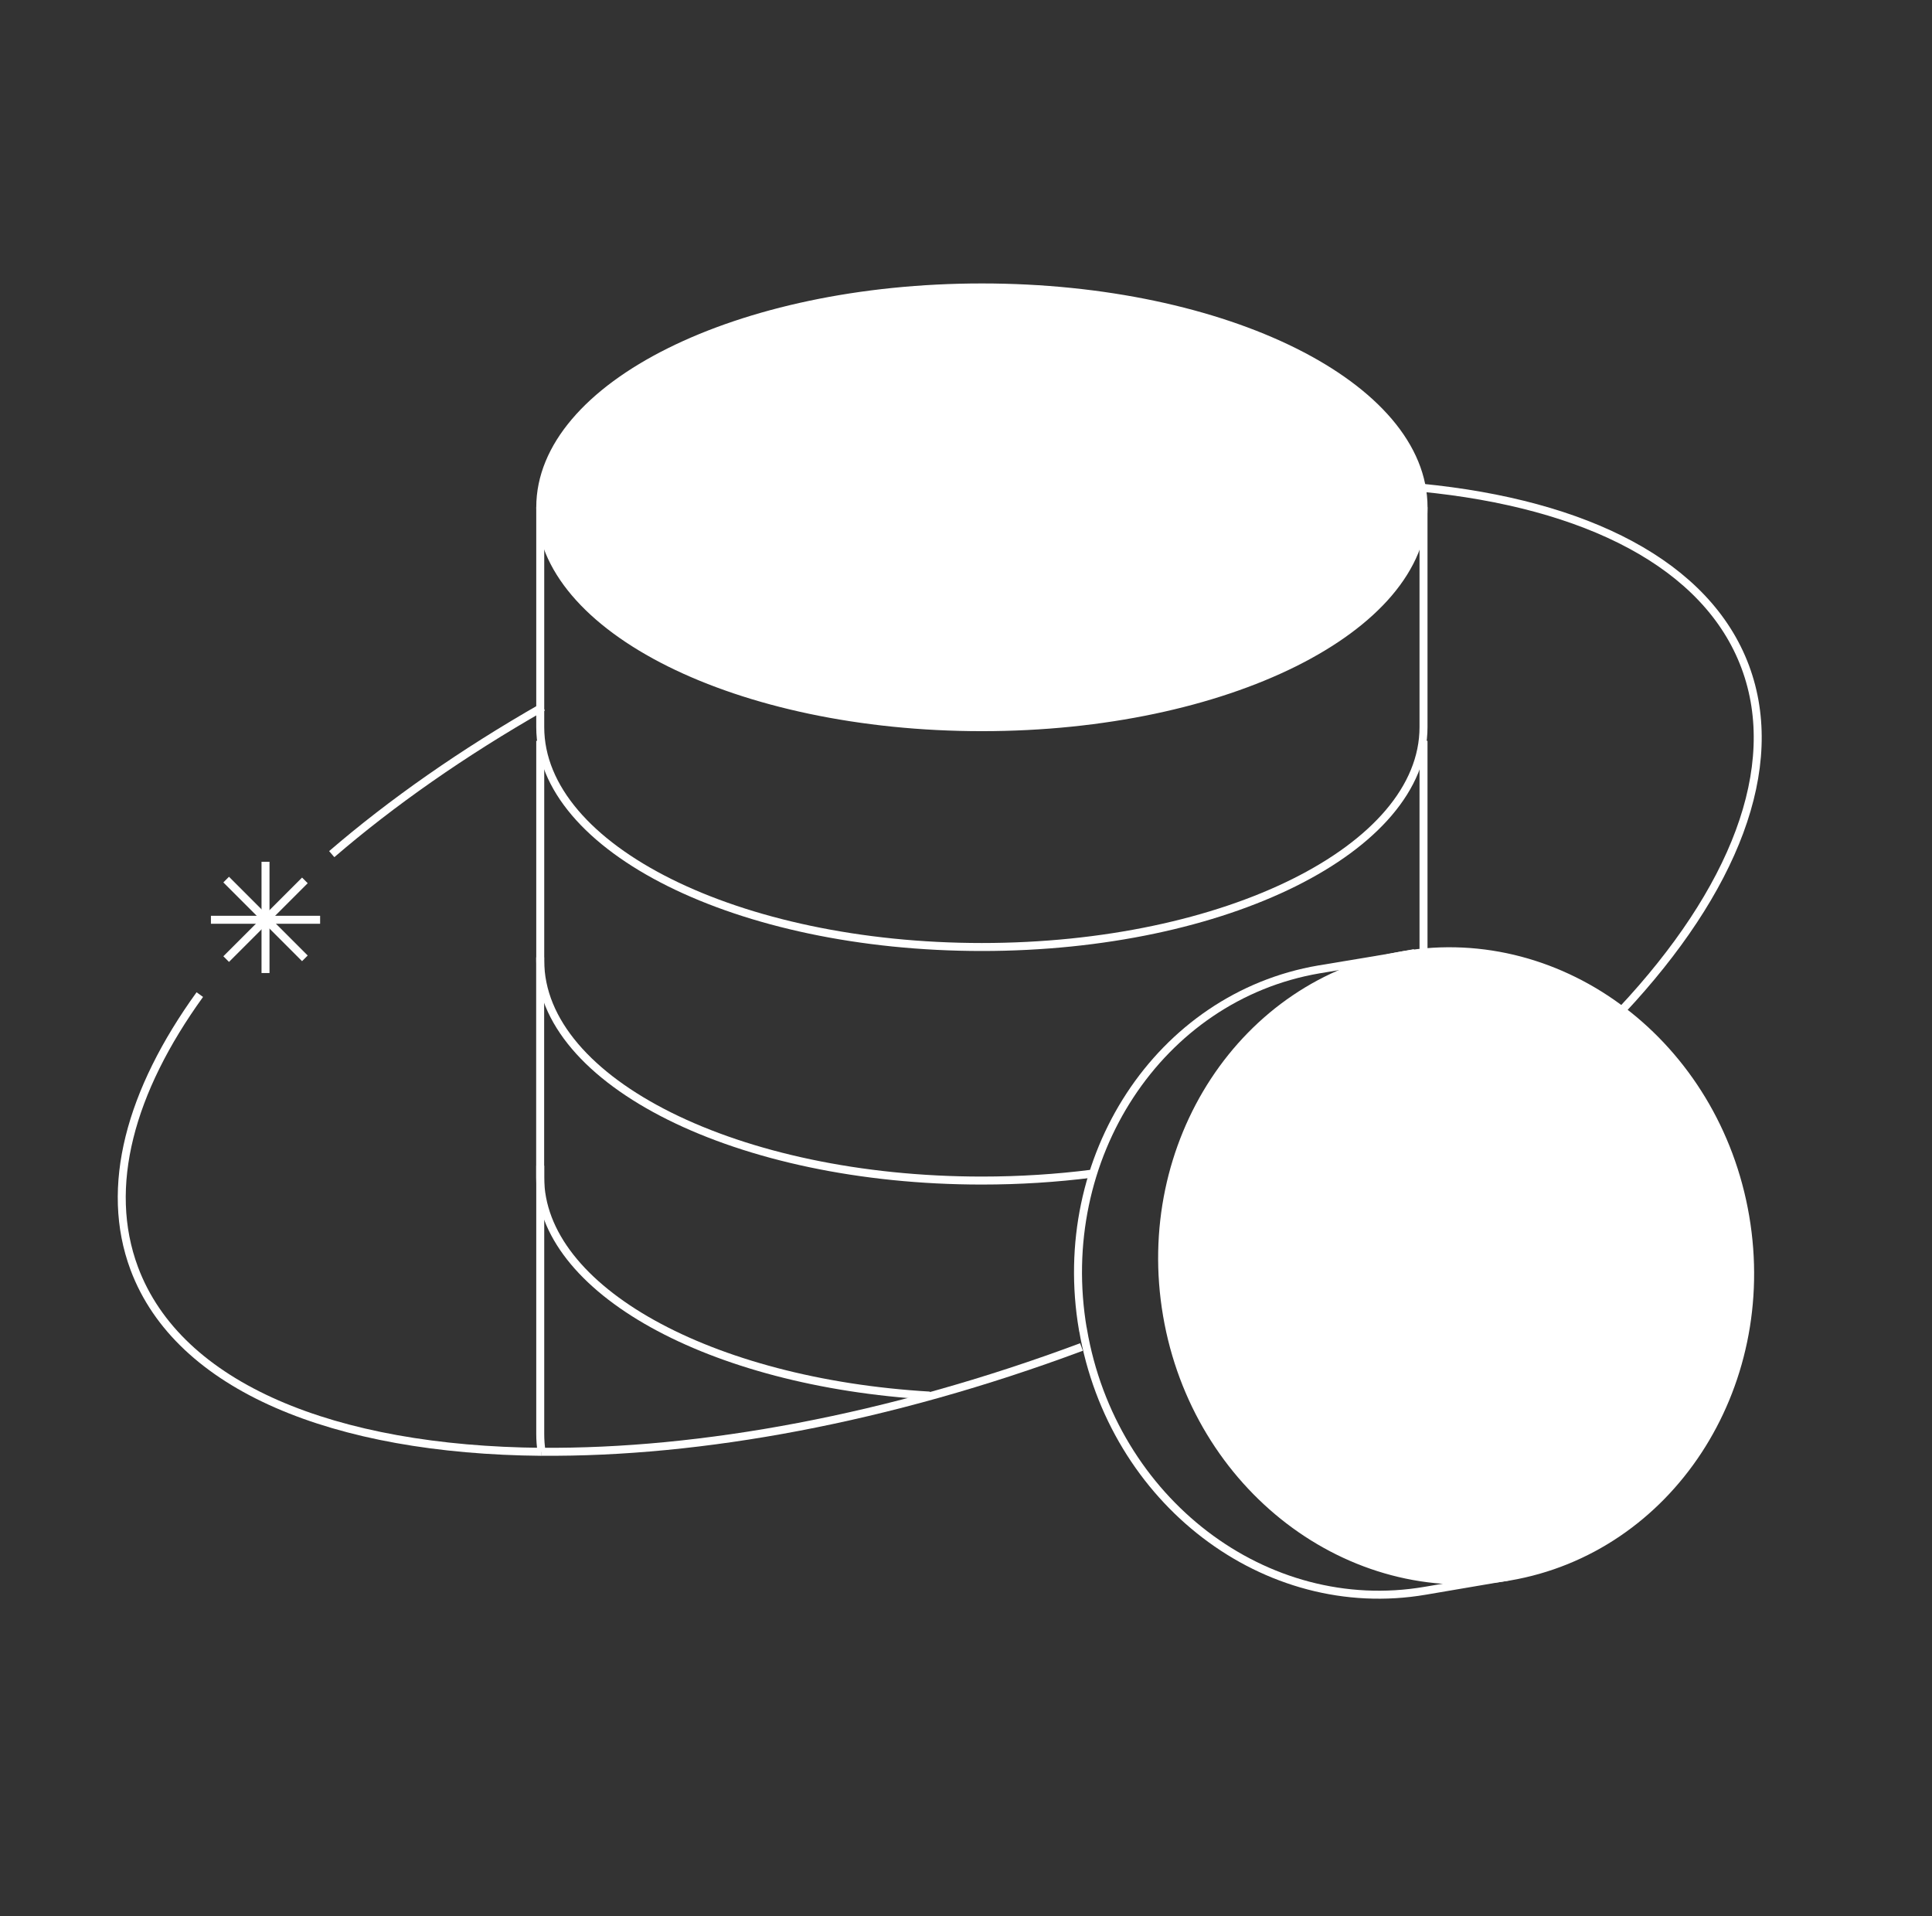 <svg width="121" height="120" viewBox="0 0 121 120" fill="none" xmlns="http://www.w3.org/2000/svg">
<rect x="0" y="0" width="121" height="120" fill="#333333" stroke="none"/>
<path d="M20.776 53.488C24.531 50.255 28.986 47.135 34 44.274M101.579 63.261C108.558 55.803 111.666 48.088 109.302 41.755C106.908 35.348 99.351 31.544 89 30.539" stroke="white" stroke-width="0.5" stroke-miterlimit="10"/>
<path d="M33.922 90.916C20.929 90.802 11.188 86.872 8.408 79.432C6.504 74.329 8.15 68.328 12.514 62.284" stroke="white" stroke-width="0.5" stroke-miterlimit="10"/>
<path d="M13.21 57.598H20.049" stroke="white" stroke-width="0.5" stroke-miterlimit="10"/>
<path d="M16.629 53.966V60.933" stroke="white" stroke-width="0.5" stroke-miterlimit="10"/>
<path d="M14.165 55.081L19.094 60.013" stroke="white" stroke-width="0.5" stroke-miterlimit="10"/>
<path d="M19.095 55.132L14.165 60.06" stroke="white" stroke-width="0.5" stroke-miterlimit="10"/>
<path d="M33.922 90.914C33.861 90.546 33.835 90.174 33.835 89.798L33.835 73" stroke="white" stroke-width="0.5" stroke-miterlimit="10"/>
<path d="M58.219 87.394C44.486 86.588 33.83 80.772 33.83 73.721V59.953M89.15 59.953V73.721" stroke="white" stroke-width="0.5" stroke-miterlimit="10"/>
<path d="M89.154 60.16V46.391M33.835 46.391V60.16C33.835 67.766 46.22 73.929 61.495 73.929C63.868 73.929 66.172 73.78 68.371 73.5" stroke="white" stroke-width="0.5" stroke-miterlimit="10"/>
<path d="M33.835 31.765V45.534C33.835 53.14 46.22 59.303 61.495 59.303C76.769 59.303 89.154 53.136 89.154 45.534V31.765" stroke="white" stroke-width="0.5" stroke-miterlimit="10"/>
<path d="M61.496 45.537C76.772 45.537 89.156 39.373 89.156 31.769C89.156 24.165 76.772 18 61.496 18C46.22 18 33.836 24.165 33.836 31.769C33.836 39.373 46.22 45.537 61.496 45.537Z" fill="white" stroke="white" stroke-width="0.5" stroke-miterlimit="10"/>
<path d="M67.733 84.351C55.667 88.855 43.847 90.995 33.922 90.912" stroke="white" stroke-width="0.5" stroke-miterlimit="10"/>
<path d="M94.521 98.72C92.507 99.061 90.813 99.35 89.255 99.617C79.255 101.324 69.659 93.998 67.825 83.253L67.82 83.249C65.986 72.504 72.605 62.412 82.609 60.705C83.861 60.491 87.162 59.965 88.594 59.685" stroke="white" stroke-width="0.5" stroke-miterlimit="10"/>
<path d="M94.517 98.73C104.518 97.025 111.139 86.931 109.305 76.185C107.471 65.439 97.878 58.11 87.877 59.815C77.876 61.521 71.255 71.614 73.088 82.36C74.922 93.106 84.516 100.435 94.517 98.73Z" fill="white" stroke="white" stroke-width="0.5" stroke-miterlimit="10"/>
</svg>
